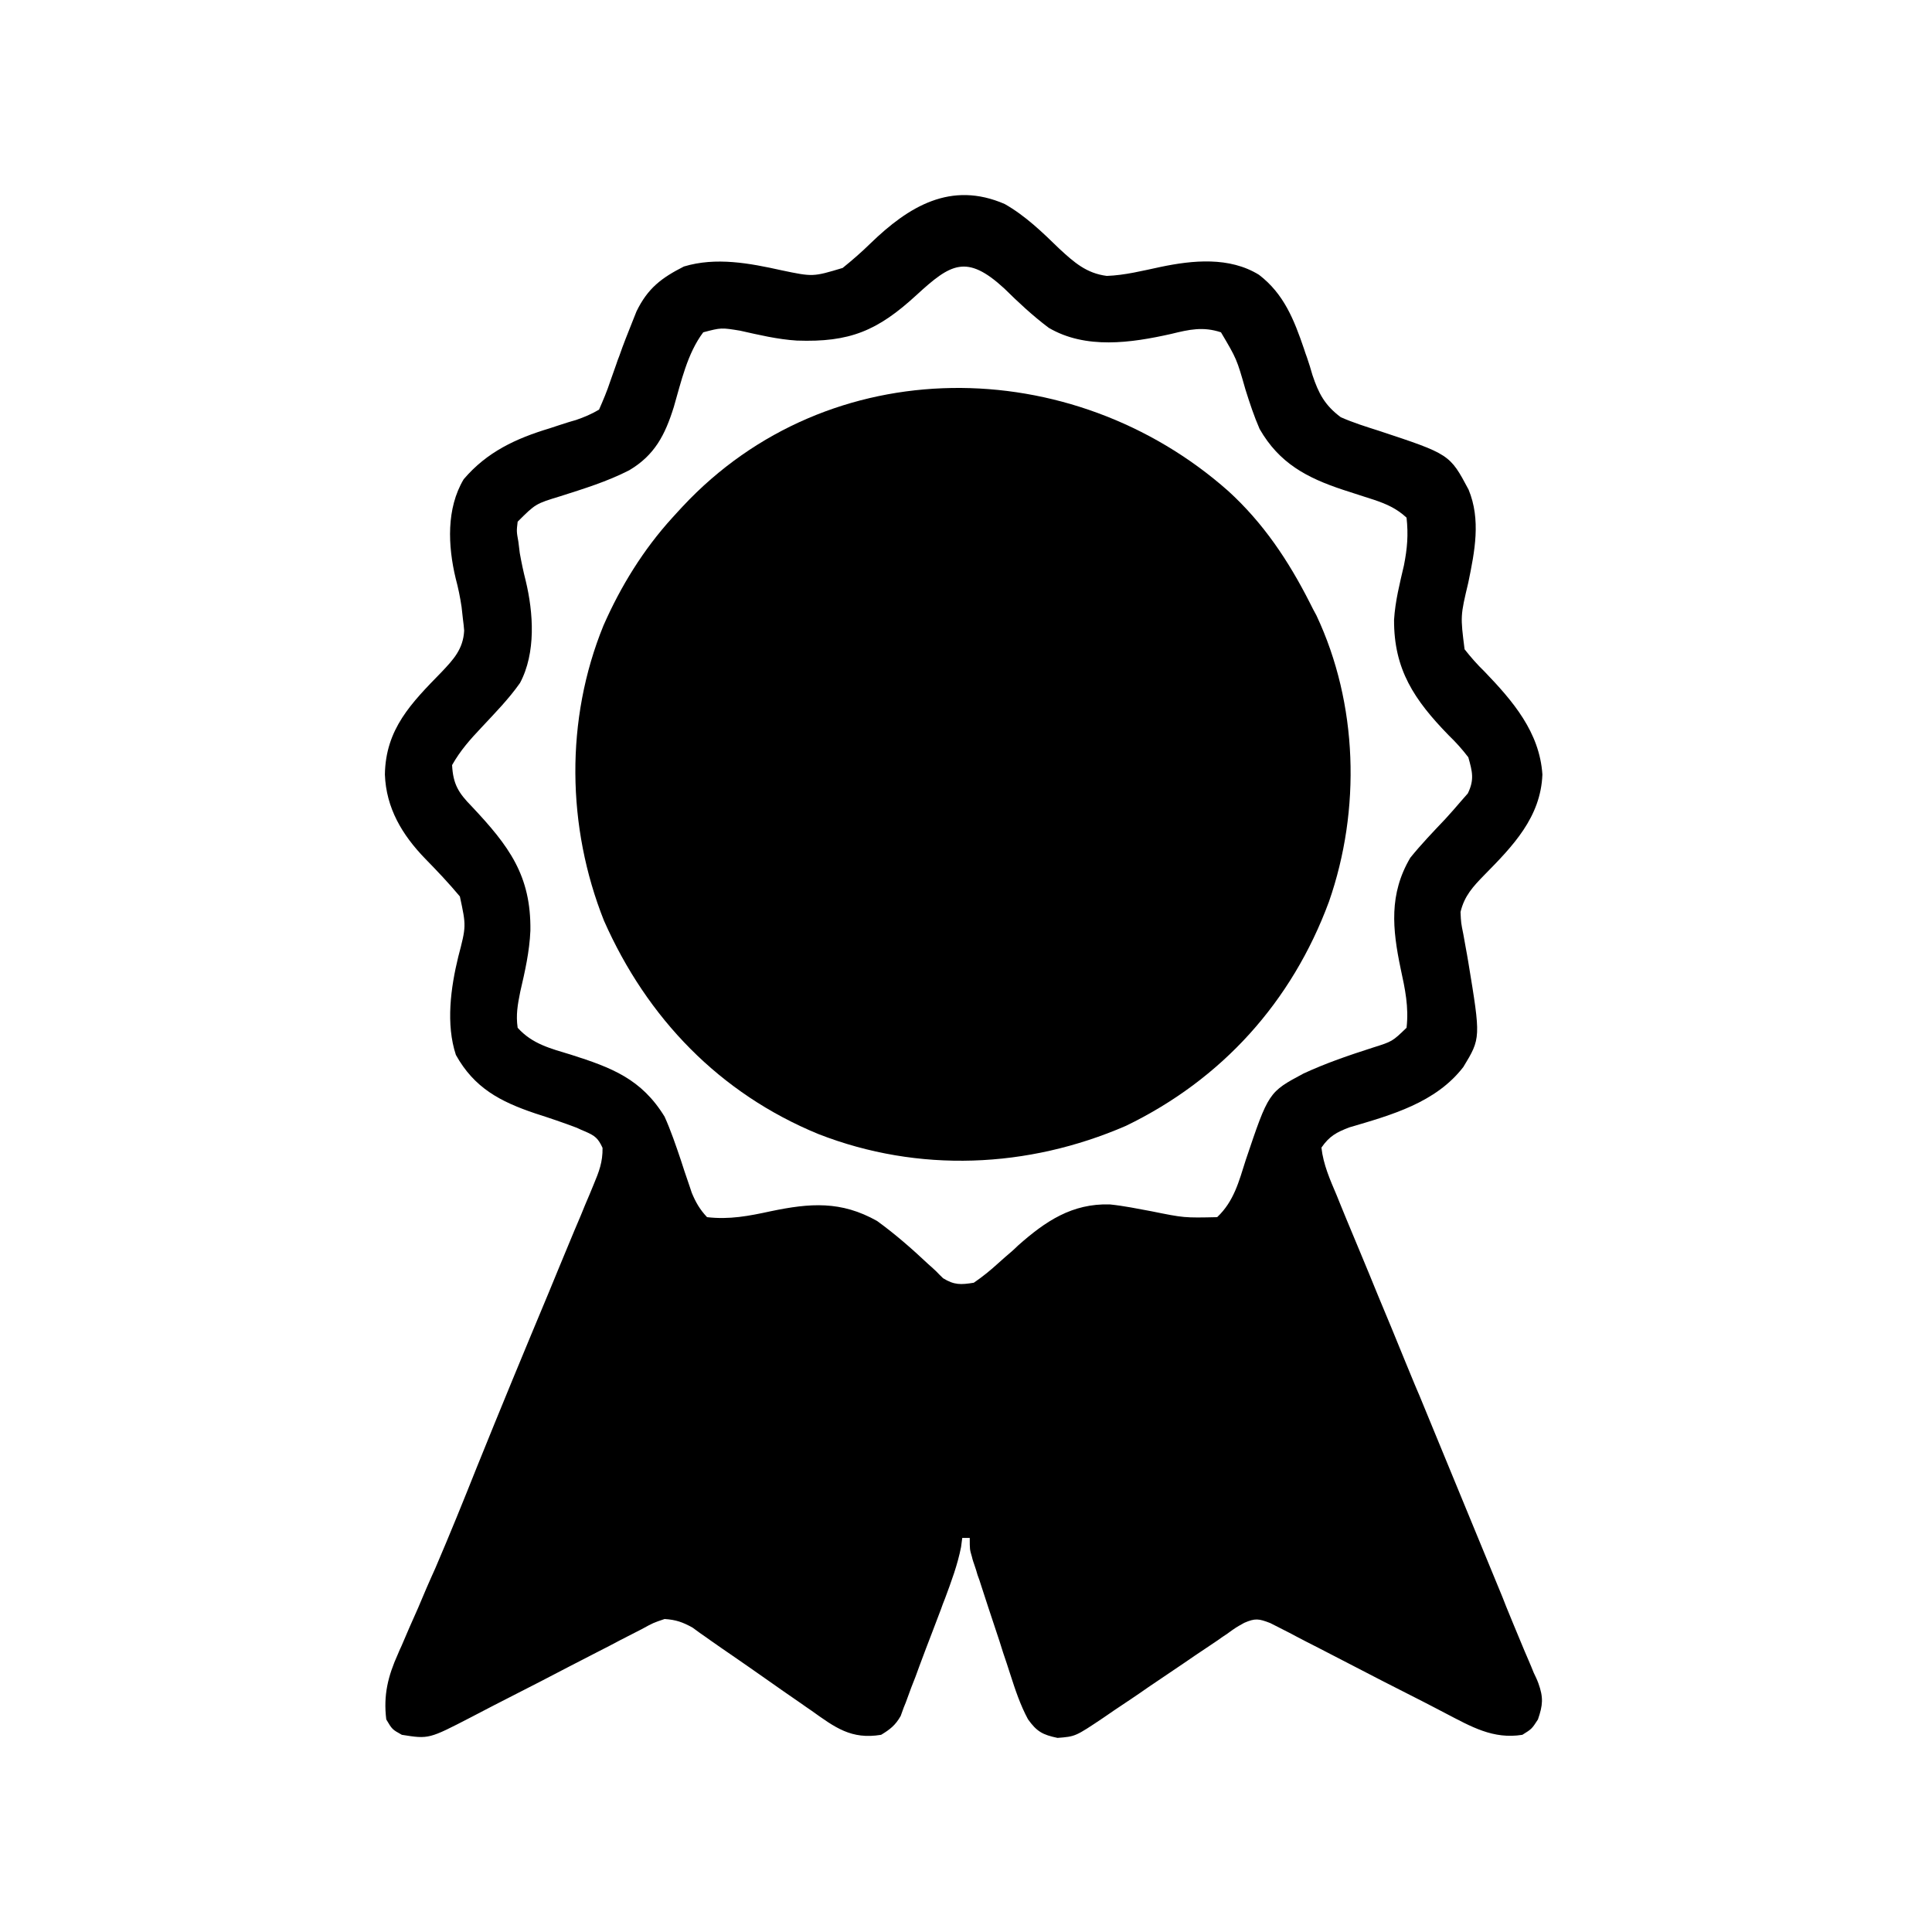 <?xml version="1.0" encoding="UTF-8"?>
<svg xmlns="http://www.w3.org/2000/svg" xmlns:xlink="http://www.w3.org/1999/xlink" width="32px" height="32px" viewBox="0 0 32 32" version="1.1">
<g id="surface1">
<path style=" stroke:none;fill-rule:nonzero;fill:rgb(0%,0%,0%);fill-opacity:1;" d="M 16.641 3.379 C 16.984 3.574 17.262 3.844 17.547 4.121 C 17.793 4.348 17.996 4.527 18.332 4.57 C 18.633 4.559 18.926 4.484 19.219 4.422 C 19.758 4.309 20.363 4.25 20.852 4.551 C 21.266 4.867 21.434 5.297 21.598 5.777 C 21.621 5.848 21.621 5.848 21.648 5.922 C 21.68 6.016 21.711 6.113 21.738 6.211 C 21.84 6.516 21.941 6.711 22.207 6.91 C 22.41 7 22.621 7.066 22.832 7.133 C 24.012 7.523 24.012 7.523 24.324 8.109 C 24.531 8.609 24.426 9.133 24.32 9.648 C 24.188 10.203 24.188 10.203 24.258 10.754 C 24.363 10.887 24.465 11.004 24.59 11.125 C 25.055 11.609 25.5 12.125 25.547 12.828 C 25.52 13.535 25.059 14.012 24.586 14.492 C 24.398 14.684 24.254 14.84 24.191 15.105 C 24.199 15.285 24.199 15.285 24.238 15.477 C 24.258 15.586 24.258 15.586 24.277 15.695 C 24.293 15.773 24.305 15.855 24.32 15.938 C 24.527 17.195 24.527 17.195 24.238 17.672 C 23.781 18.266 23.043 18.469 22.352 18.672 C 22.137 18.754 22.02 18.816 21.887 19.008 C 21.918 19.289 22.031 19.543 22.141 19.801 C 22.16 19.848 22.18 19.895 22.199 19.945 C 22.262 20.102 22.328 20.258 22.391 20.41 C 22.438 20.523 22.484 20.633 22.531 20.746 C 22.629 20.98 22.727 21.219 22.824 21.457 C 22.977 21.824 23.129 22.188 23.277 22.555 C 23.328 22.68 23.379 22.801 23.43 22.926 C 23.457 22.988 23.48 23.047 23.508 23.109 C 23.586 23.297 23.66 23.48 23.738 23.668 C 24.121 24.598 24.504 25.527 24.887 26.457 C 24.906 26.508 24.926 26.555 24.945 26.605 C 24.984 26.699 25.02 26.789 25.059 26.883 C 25.145 27.086 25.227 27.293 25.316 27.496 C 25.344 27.562 25.375 27.633 25.402 27.703 C 25.43 27.762 25.457 27.816 25.48 27.879 C 25.566 28.117 25.555 28.242 25.473 28.48 C 25.371 28.637 25.371 28.637 25.215 28.734 C 24.73 28.812 24.367 28.598 23.945 28.379 C 23.82 28.312 23.695 28.25 23.57 28.184 C 23.348 28.07 23.125 27.957 22.902 27.844 C 22.547 27.66 22.191 27.477 21.836 27.293 C 21.711 27.23 21.59 27.168 21.465 27.102 C 21.391 27.062 21.316 27.023 21.238 26.984 C 21.137 26.934 21.137 26.934 21.039 26.883 C 20.848 26.809 20.789 26.801 20.609 26.879 C 20.469 26.957 20.469 26.957 20.328 27.059 C 20.273 27.094 20.219 27.133 20.164 27.172 C 20.105 27.211 20.047 27.25 19.984 27.293 C 19.859 27.375 19.734 27.461 19.609 27.547 C 19.414 27.68 19.215 27.812 19.02 27.945 C 18.832 28.078 18.641 28.203 18.449 28.332 C 18.391 28.371 18.332 28.414 18.273 28.453 C 17.812 28.762 17.812 28.762 17.516 28.785 C 17.27 28.734 17.172 28.68 17.027 28.477 C 16.898 28.238 16.816 27.988 16.734 27.734 C 16.715 27.676 16.695 27.617 16.676 27.555 C 16.633 27.434 16.594 27.309 16.555 27.184 C 16.492 26.996 16.43 26.805 16.367 26.617 C 16.328 26.496 16.289 26.379 16.25 26.258 C 16.223 26.172 16.223 26.172 16.191 26.086 C 16.176 26.031 16.16 25.98 16.141 25.926 C 16.125 25.879 16.109 25.836 16.098 25.785 C 16.062 25.664 16.062 25.664 16.062 25.473 C 16.023 25.473 15.98 25.473 15.938 25.473 C 15.93 25.523 15.926 25.574 15.918 25.625 C 15.859 25.922 15.758 26.191 15.652 26.477 C 15.629 26.535 15.605 26.594 15.586 26.652 C 15.539 26.777 15.492 26.898 15.445 27.023 C 15.371 27.211 15.301 27.402 15.23 27.59 C 15.188 27.711 15.141 27.832 15.094 27.949 C 15.062 28.035 15.062 28.035 15.031 28.121 C 15.012 28.176 14.992 28.227 14.969 28.281 C 14.953 28.328 14.934 28.375 14.918 28.422 C 14.832 28.574 14.742 28.645 14.594 28.734 C 14.098 28.816 13.832 28.613 13.438 28.332 C 13.379 28.293 13.32 28.25 13.258 28.207 C 13.07 28.078 12.879 27.945 12.691 27.812 C 12.504 27.68 12.312 27.547 12.125 27.418 C 12.004 27.336 11.887 27.254 11.77 27.172 C 11.719 27.133 11.664 27.098 11.609 27.059 C 11.539 27.008 11.539 27.008 11.469 26.957 C 11.305 26.867 11.195 26.828 11.008 26.816 C 10.82 26.879 10.82 26.879 10.629 26.984 C 10.551 27.023 10.477 27.062 10.398 27.102 C 10.359 27.121 10.32 27.145 10.277 27.164 C 10.152 27.23 10.027 27.297 9.902 27.359 C 9.59 27.52 9.277 27.68 8.965 27.844 C 8.699 27.98 8.438 28.113 8.172 28.25 C 8.051 28.312 7.926 28.379 7.805 28.441 C 7.102 28.805 7.102 28.805 6.656 28.734 C 6.496 28.645 6.496 28.645 6.398 28.48 C 6.348 28.078 6.426 27.762 6.59 27.398 C 6.609 27.352 6.629 27.305 6.652 27.258 C 6.695 27.156 6.738 27.059 6.781 26.957 C 6.879 26.742 6.973 26.523 7.062 26.309 C 7.113 26.195 7.16 26.082 7.211 25.973 C 7.449 25.418 7.676 24.859 7.898 24.301 C 8.289 23.332 8.688 22.367 9.09 21.406 C 9.195 21.148 9.301 20.895 9.406 20.641 C 9.477 20.469 9.547 20.301 9.621 20.129 C 9.668 20.012 9.715 19.898 9.766 19.781 C 9.797 19.703 9.797 19.703 9.832 19.621 C 9.922 19.406 9.984 19.246 9.98 19.012 C 9.906 18.852 9.855 18.812 9.695 18.742 C 9.648 18.723 9.602 18.703 9.555 18.68 C 9.328 18.594 9.098 18.516 8.863 18.441 C 8.285 18.246 7.855 18.02 7.551 17.473 C 7.383 16.965 7.465 16.359 7.59 15.848 C 7.723 15.34 7.723 15.34 7.617 14.848 C 7.434 14.629 7.242 14.426 7.043 14.223 C 6.66 13.828 6.395 13.383 6.375 12.828 C 6.387 12.074 6.812 11.645 7.312 11.133 C 7.512 10.922 7.672 10.75 7.688 10.445 C 7.684 10.383 7.676 10.32 7.668 10.258 C 7.66 10.188 7.652 10.121 7.645 10.051 C 7.621 9.891 7.59 9.738 7.547 9.578 C 7.418 9.039 7.391 8.422 7.68 7.938 C 8.066 7.484 8.547 7.262 9.105 7.094 C 9.203 7.062 9.305 7.027 9.406 6.996 C 9.449 6.984 9.492 6.969 9.539 6.957 C 9.676 6.91 9.797 6.859 9.922 6.785 C 9.992 6.625 10.055 6.477 10.109 6.312 C 10.141 6.219 10.176 6.125 10.207 6.035 C 10.223 5.988 10.238 5.941 10.258 5.895 C 10.324 5.703 10.398 5.52 10.473 5.332 C 10.496 5.273 10.52 5.215 10.543 5.156 C 10.73 4.773 10.957 4.602 11.328 4.414 C 11.859 4.254 12.414 4.359 12.945 4.477 C 13.465 4.586 13.465 4.586 13.957 4.438 C 14.117 4.309 14.27 4.176 14.418 4.031 C 15.051 3.418 15.75 2.992 16.641 3.379 Z M 15.18 4.887 C 14.535 5.48 14.074 5.672 13.199 5.641 C 12.879 5.621 12.57 5.547 12.258 5.477 C 11.945 5.426 11.945 5.426 11.648 5.504 C 11.383 5.855 11.281 6.328 11.16 6.742 C 11.016 7.203 10.844 7.539 10.422 7.789 C 10.055 7.977 9.672 8.094 9.281 8.219 C 8.871 8.344 8.871 8.344 8.574 8.641 C 8.555 8.801 8.555 8.801 8.586 8.973 C 8.598 9.066 8.598 9.066 8.609 9.16 C 8.637 9.316 8.668 9.465 8.707 9.617 C 8.836 10.152 8.879 10.812 8.613 11.312 C 8.426 11.578 8.199 11.809 7.977 12.047 C 7.785 12.25 7.625 12.43 7.488 12.672 C 7.504 12.988 7.594 13.133 7.812 13.355 C 8.43 14.012 8.797 14.5 8.785 15.414 C 8.77 15.762 8.695 16.09 8.617 16.426 C 8.574 16.641 8.543 16.809 8.574 17.023 C 8.816 17.293 9.121 17.367 9.457 17.469 C 10.133 17.684 10.625 17.871 11.008 18.496 C 11.113 18.73 11.195 18.973 11.277 19.215 C 11.316 19.34 11.359 19.465 11.402 19.59 C 11.422 19.645 11.438 19.699 11.457 19.754 C 11.523 19.914 11.59 20.031 11.711 20.16 C 12.082 20.203 12.402 20.141 12.766 20.062 C 13.418 19.926 13.93 19.887 14.527 20.223 C 14.828 20.441 15.105 20.684 15.375 20.938 C 15.441 20.996 15.441 20.996 15.508 21.059 C 15.543 21.098 15.582 21.133 15.621 21.172 C 15.805 21.285 15.914 21.281 16.129 21.246 C 16.277 21.145 16.402 21.043 16.535 20.922 C 16.609 20.855 16.684 20.789 16.758 20.727 C 16.793 20.695 16.828 20.664 16.863 20.629 C 17.316 20.227 17.758 19.93 18.383 19.949 C 18.617 19.973 18.844 20.02 19.07 20.062 C 19.613 20.172 19.613 20.172 20.16 20.16 C 20.438 19.898 20.52 19.57 20.633 19.215 C 21.012 18.09 21.012 18.09 21.59 17.781 C 21.961 17.609 22.348 17.477 22.738 17.352 C 23.062 17.25 23.062 17.25 23.297 17.023 C 23.336 16.68 23.273 16.383 23.199 16.043 C 23.062 15.387 23.004 14.809 23.359 14.207 C 23.539 13.984 23.738 13.777 23.938 13.566 C 24.027 13.469 24.113 13.371 24.199 13.27 C 24.238 13.227 24.273 13.184 24.312 13.141 C 24.422 12.914 24.387 12.781 24.32 12.543 C 24.215 12.406 24.117 12.297 23.992 12.176 C 23.426 11.594 23.086 11.09 23.09 10.266 C 23.109 9.957 23.184 9.664 23.254 9.363 C 23.309 9.082 23.328 8.859 23.297 8.574 C 23.133 8.422 22.965 8.348 22.754 8.277 C 22.672 8.25 22.672 8.25 22.586 8.223 C 22.473 8.188 22.359 8.148 22.246 8.113 C 21.645 7.914 21.188 7.672 20.863 7.105 C 20.77 6.891 20.699 6.676 20.629 6.453 C 20.484 5.945 20.484 5.945 20.223 5.504 C 19.926 5.406 19.699 5.457 19.398 5.531 C 18.734 5.68 17.984 5.789 17.371 5.43 C 17.105 5.23 16.867 5.008 16.633 4.777 C 16.008 4.203 15.746 4.367 15.18 4.887 Z M 15.18 4.887 "/>
<path style=" stroke:none;fill-rule:nonzero;fill:rgb(0%,0%,0%);fill-opacity:1;" d="M 20.344 8.133 C 20.926 8.664 21.34 9.285 21.695 9.984 C 21.73 10.055 21.766 10.125 21.805 10.195 C 22.492 11.656 22.543 13.41 22.012 14.934 C 21.398 16.594 20.238 17.879 18.648 18.648 C 17.023 19.352 15.215 19.43 13.559 18.785 C 11.922 18.113 10.719 16.867 10.004 15.25 C 9.387 13.699 9.359 11.918 9.996 10.359 C 10.281 9.711 10.656 9.102 11.137 8.574 C 11.191 8.516 11.246 8.453 11.305 8.391 C 13.734 5.789 17.754 5.84 20.344 8.133 Z M 20.344 8.133 "/>
</g>
</svg>
